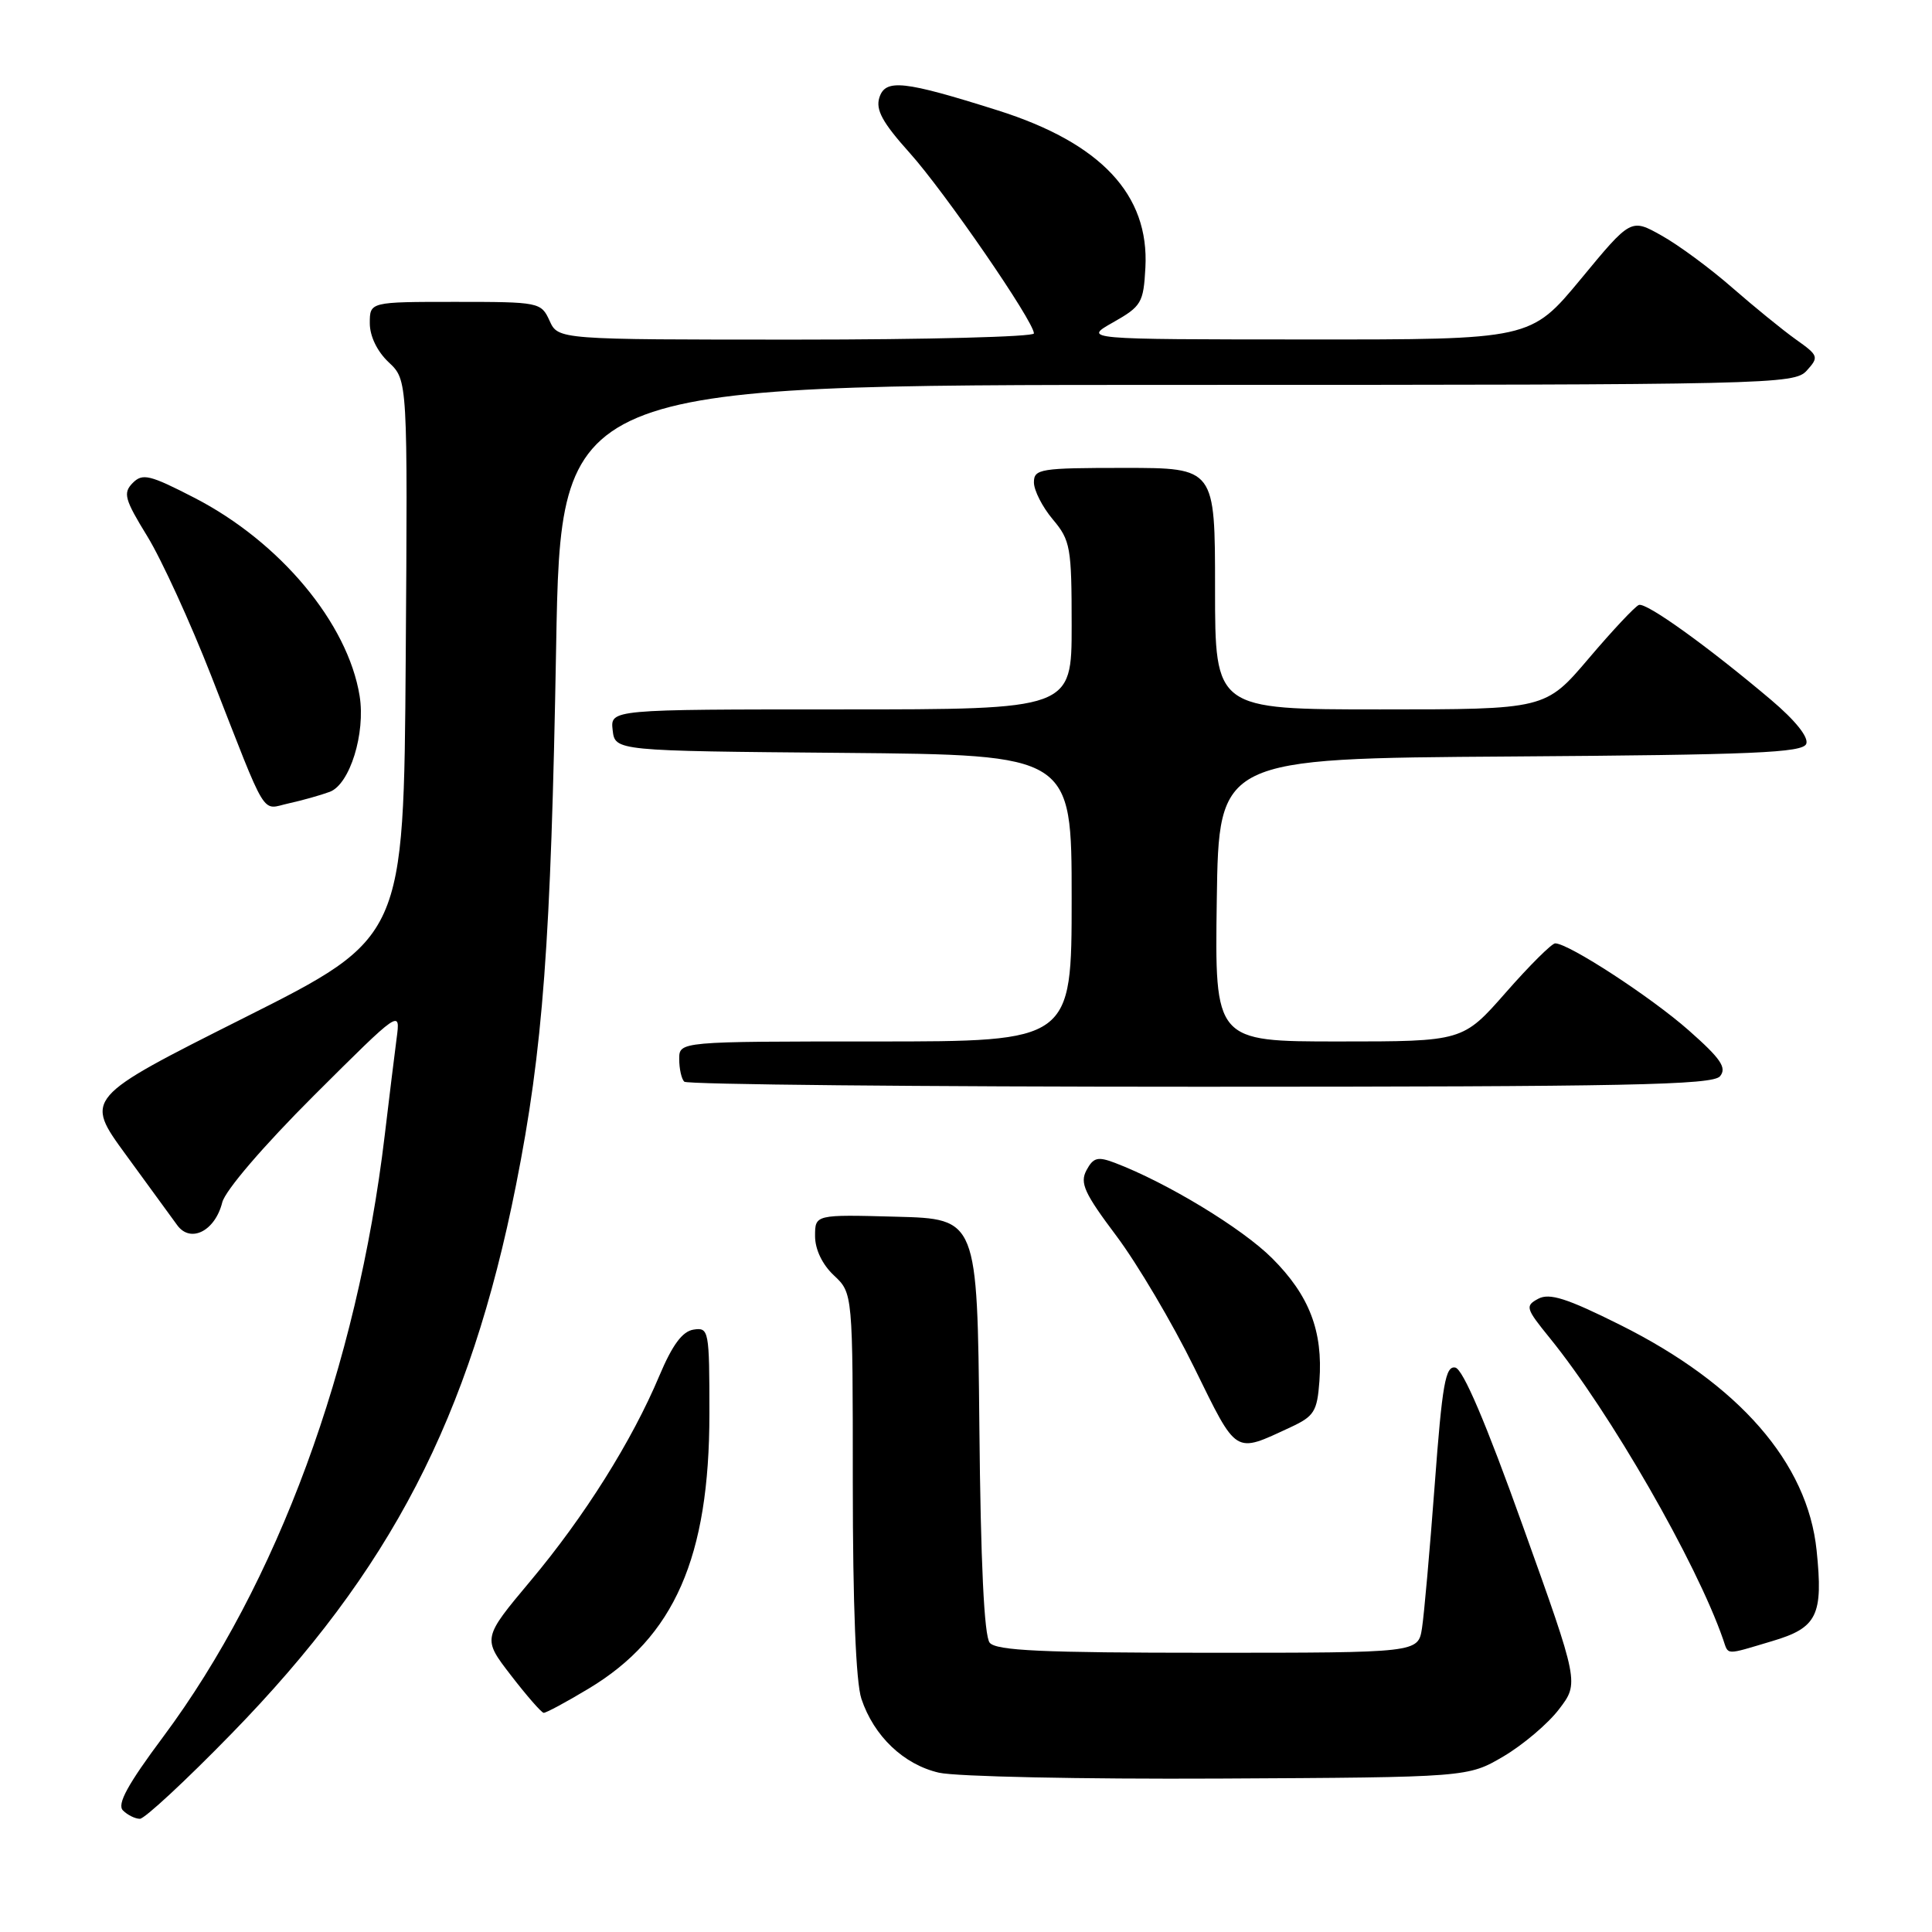 <?xml version="1.0" encoding="UTF-8" standalone="no"?>
<!DOCTYPE svg PUBLIC "-//W3C//DTD SVG 1.1//EN" "http://www.w3.org/Graphics/SVG/1.1/DTD/svg11.dtd" >
<svg xmlns="http://www.w3.org/2000/svg" xmlns:xlink="http://www.w3.org/1999/xlink" version="1.1" viewBox="0 0 256 256">
 <g >
 <path fill="currentColor"
d=" M 30.65 229.75 C 51.78 208.09 62.23 187.94 68.38 157.00 C 71.95 139.03 73.00 124.99 73.69 85.75 C 74.31 51.00 74.31 51.00 156.00 51.00 C 234.86 51.00 237.75 50.93 239.40 49.11 C 241.04 47.30 240.97 47.11 237.95 44.97 C 236.21 43.73 232.42 40.64 229.52 38.11 C 226.62 35.57 222.42 32.47 220.18 31.22 C 216.11 28.93 216.11 28.93 209.47 36.97 C 202.82 45.00 202.82 45.00 173.16 44.98 C 143.50 44.97 143.50 44.97 147.50 42.71 C 151.24 40.59 151.52 40.13 151.77 35.47 C 152.30 25.79 145.87 18.94 132.19 14.62 C 119.74 10.69 117.32 10.42 116.52 12.93 C 116.01 14.55 116.93 16.24 120.52 20.24 C 125.16 25.40 137.00 42.60 137.00 44.18 C 137.00 44.63 122.82 45.00 105.48 45.00 C 73.96 45.00 73.96 45.00 72.82 42.50 C 71.70 40.05 71.46 40.00 60.34 40.00 C 49.00 40.00 49.00 40.00 49.00 42.83 C 49.00 44.55 49.98 46.57 51.51 48.01 C 54.02 50.37 54.02 50.37 53.76 87.30 C 53.50 124.24 53.50 124.24 32.34 134.87 C 11.19 145.50 11.19 145.50 16.67 153.00 C 19.68 157.12 22.75 161.33 23.48 162.34 C 25.24 164.77 28.50 163.13 29.45 159.32 C 29.86 157.73 34.89 151.86 41.60 145.16 C 53.07 133.73 53.07 133.73 52.55 137.62 C 52.27 139.75 51.56 145.55 50.97 150.50 C 47.32 181.12 36.74 209.83 21.62 230.14 C 16.90 236.47 15.48 239.08 16.29 239.89 C 16.90 240.50 17.91 241.00 18.54 241.00 C 19.16 241.00 24.62 235.94 30.65 229.75 Z  M 199.22 232.73 C 201.81 231.20 205.13 228.39 206.58 226.48 C 209.24 223.00 209.24 223.00 201.80 202.25 C 196.89 188.52 193.85 181.40 192.83 181.21 C 191.53 180.96 191.10 183.41 190.11 196.70 C 189.46 205.39 188.70 213.96 188.42 215.75 C 187.91 219.00 187.91 219.00 160.08 219.00 C 138.11 219.00 132.01 218.72 131.14 217.67 C 130.41 216.78 129.94 207.10 129.77 188.92 C 129.50 161.50 129.50 161.50 118.75 161.22 C 108.00 160.93 108.00 160.93 108.00 163.79 C 108.00 165.55 108.96 167.56 110.50 169.00 C 113.00 171.35 113.00 171.35 113.00 196.53 C 113.00 212.66 113.41 222.92 114.14 225.10 C 115.79 230.05 119.74 233.81 124.41 234.89 C 126.66 235.41 143.35 235.76 161.50 235.67 C 194.50 235.50 194.50 235.50 199.22 232.73 Z  M 78.00 223.75 C 89.35 216.94 94.00 206.35 94.00 187.33 C 94.00 176.25 93.93 175.87 91.90 176.18 C 90.42 176.41 89.10 178.19 87.37 182.29 C 83.74 190.93 77.46 200.93 70.30 209.47 C 63.92 217.09 63.92 217.09 67.71 222.00 C 69.79 224.70 71.74 226.93 72.04 226.96 C 72.34 226.98 75.03 225.54 78.00 223.75 Z  M 234.81 217.46 C 240.80 215.69 241.60 214.06 240.71 205.43 C 239.51 193.83 230.44 183.42 214.67 175.55 C 207.62 172.03 205.32 171.30 203.83 172.09 C 202.06 173.04 202.16 173.36 205.36 177.30 C 213.33 187.12 224.80 207.05 228.33 217.25 C 229.06 219.36 228.50 219.34 234.81 217.46 Z  M 171.00 189.12 C 174.14 187.66 174.53 187.03 174.83 183.00 C 175.31 176.37 173.49 171.65 168.57 166.73 C 164.60 162.76 154.63 156.71 147.72 154.08 C 145.45 153.22 144.87 153.37 143.96 155.07 C 143.06 156.76 143.68 158.11 147.94 163.78 C 150.71 167.48 155.35 175.32 158.24 181.21 C 163.99 192.91 163.49 192.60 171.00 189.12 Z  M 227.91 142.61 C 228.84 141.49 228.02 140.28 223.78 136.54 C 218.78 132.12 207.85 125.00 206.07 125.00 C 205.62 125.00 202.68 127.92 199.54 131.50 C 193.83 138.00 193.83 138.00 177.39 138.00 C 160.96 138.00 160.96 138.00 161.23 119.25 C 161.50 100.50 161.50 100.50 200.15 100.24 C 232.40 100.02 238.88 99.74 239.34 98.56 C 239.67 97.68 237.90 95.47 234.69 92.75 C 226.27 85.63 218.13 79.79 217.16 80.16 C 216.66 80.34 213.66 83.54 210.51 87.25 C 204.77 94.00 204.77 94.00 182.88 94.00 C 161.00 94.00 161.00 94.00 161.00 78.00 C 161.00 62.00 161.00 62.00 149.00 62.00 C 137.83 62.00 137.00 62.13 137.00 63.92 C 137.00 64.98 138.12 67.18 139.50 68.82 C 141.84 71.60 142.00 72.51 142.00 82.89 C 142.00 94.00 142.00 94.00 111.43 94.00 C 80.87 94.00 80.87 94.00 81.18 96.75 C 81.50 99.50 81.50 99.50 111.75 99.76 C 142.00 100.03 142.00 100.03 142.00 119.01 C 142.00 138.00 142.00 138.00 116.00 138.00 C 90.00 138.00 90.00 138.00 90.00 140.33 C 90.00 141.62 90.30 142.97 90.67 143.33 C 91.03 143.70 121.80 144.00 159.04 144.00 C 215.70 144.00 226.94 143.77 227.91 142.61 Z  M 43.70 104.92 C 46.36 103.92 48.45 97.17 47.65 92.20 C 46.08 82.56 37.12 71.82 25.78 65.97 C 19.82 62.90 18.89 62.68 17.58 64.00 C 16.28 65.33 16.50 66.15 19.53 71.08 C 21.41 74.15 25.22 82.47 28.00 89.58 C 35.58 108.96 34.54 107.26 38.26 106.45 C 40.04 106.06 42.49 105.37 43.70 104.92 Z "/>
</g>
</svg>
